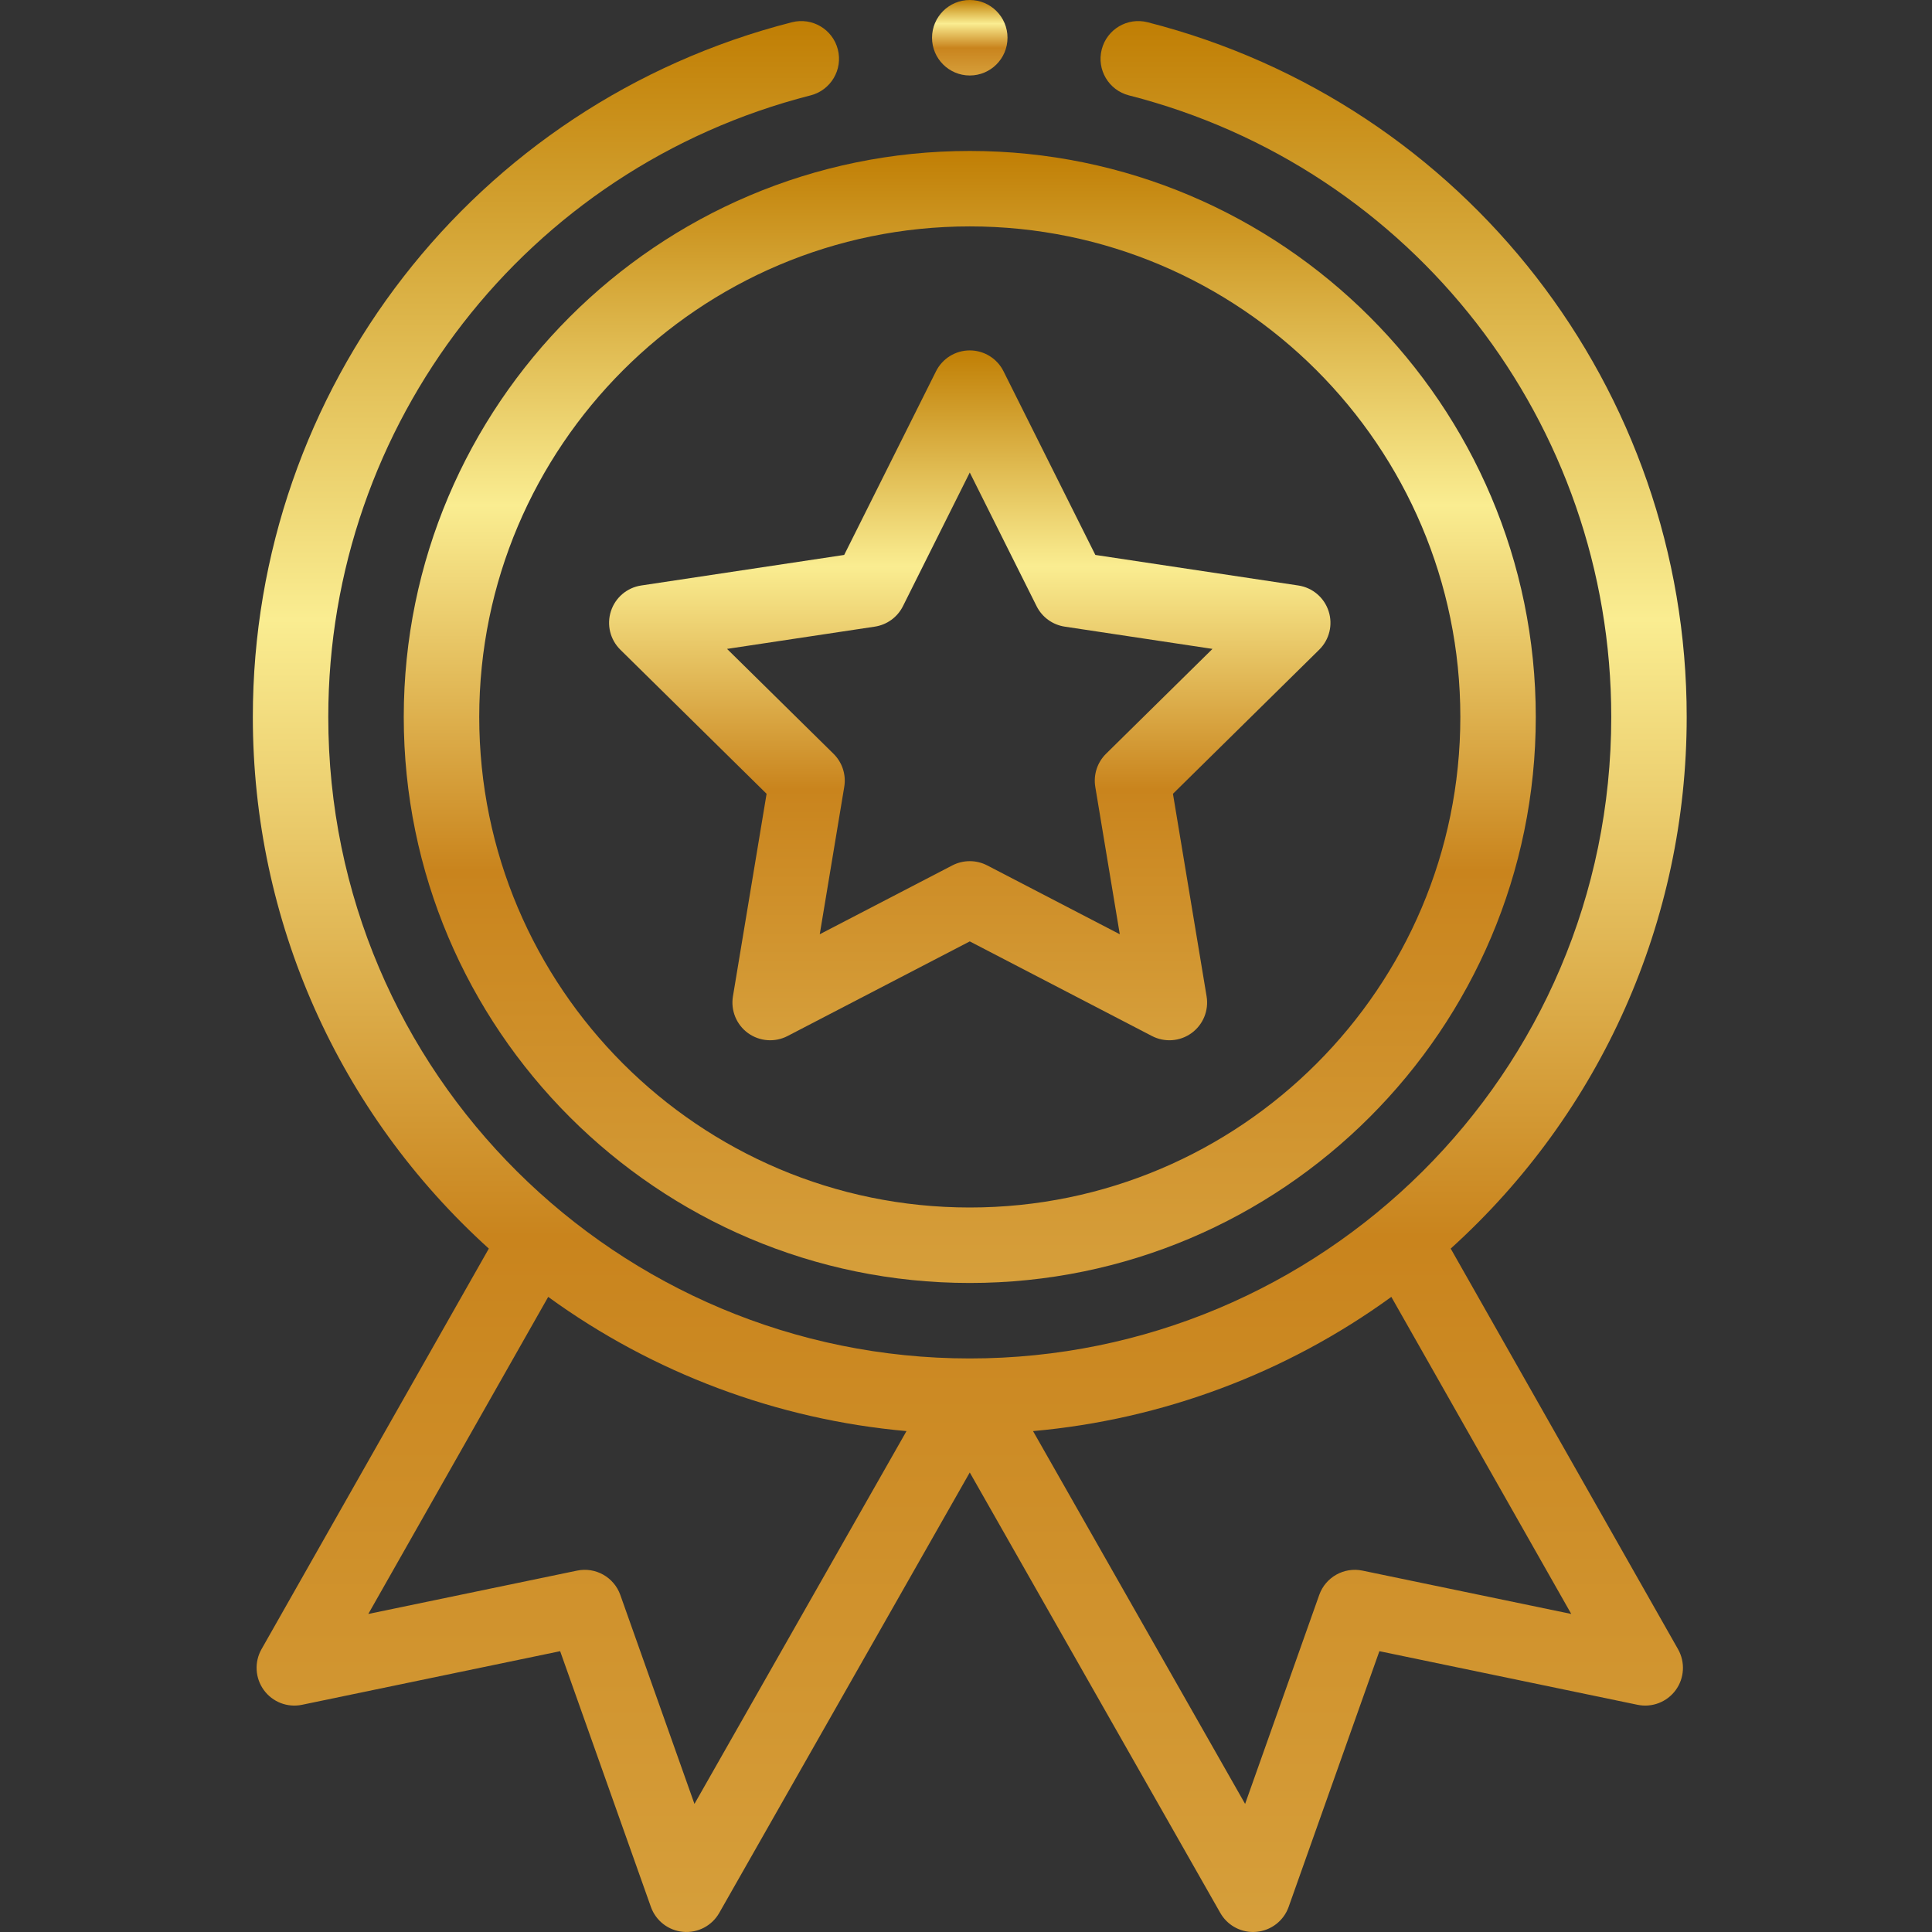 <svg width="60" height="60" viewBox="0 0 60 60" fill="none" xmlns="http://www.w3.org/2000/svg">
<rect x="0" y="0" width="60" height="60" fill="#333333" stroke="none"/>
<g clip-path="url(#clip0_40_6580)">
<path d="M12.539 22.266C12.539 31.958 20.424 39.844 30.117 39.844C39.81 39.844 47.695 31.958 47.695 22.266C47.695 12.573 39.81 4.688 30.117 4.688C20.424 4.688 12.539 12.573 12.539 22.266ZM30.117 7.031C38.518 7.031 45.352 13.865 45.352 22.266C45.352 30.666 38.518 37.5 30.117 37.5C21.717 37.5 14.883 30.666 14.883 22.266C14.883 13.865 21.717 7.031 30.117 7.031Z" fill="url(#paint0_linear_40_6580)"/>
<path d="M19.265 20.177L23.807 24.652L22.762 30.942C22.689 31.38 22.87 31.822 23.229 32.083C23.588 32.343 24.064 32.379 24.458 32.175L30.117 29.236L35.776 32.175C36.167 32.377 36.643 32.346 37.005 32.083C37.364 31.822 37.545 31.38 37.472 30.942L36.427 24.652L40.969 20.177C41.286 19.865 41.399 19.402 41.261 18.98C41.124 18.557 40.76 18.249 40.321 18.183L34.017 17.234L31.165 11.53C30.967 11.133 30.561 10.882 30.117 10.882C29.673 10.882 29.268 11.133 29.069 11.53L26.217 17.234L19.913 18.183C19.474 18.249 19.11 18.557 18.973 18.98C18.835 19.402 18.949 19.865 19.265 20.177ZM27.167 19.461C27.545 19.404 27.87 19.168 28.041 18.827L30.117 14.674L32.193 18.827C32.364 19.168 32.69 19.404 33.067 19.461L37.655 20.152L34.349 23.409C34.077 23.677 33.953 24.06 34.015 24.436L34.776 29.014L30.657 26.875C30.488 26.788 30.303 26.744 30.117 26.744C29.932 26.744 29.746 26.788 29.577 26.875L25.458 29.014L26.219 24.436C26.282 24.06 26.157 23.677 25.885 23.409L22.579 20.152L27.167 19.461Z" fill="url(#paint1_linear_40_6580)"/>
<path d="M31.289 1.172C31.289 1.819 30.765 2.344 30.117 2.344C29.47 2.344 28.945 1.819 28.945 1.172C28.945 0.525 29.47 0 30.117 0C30.765 0 31.289 0.525 31.289 1.172Z" fill="url(#paint2_linear_40_6580)"/>
<path d="M24.594 0.691C14.736 3.207 7.852 12.079 7.852 22.266C7.852 28.593 10.512 34.554 15.181 38.776L8.121 51.218C7.894 51.619 7.923 52.115 8.194 52.487C8.465 52.859 8.928 53.038 9.379 52.944L17.396 51.279L20.214 59.22C20.367 59.652 20.759 59.955 21.215 59.995C21.672 60.036 22.11 59.806 22.337 59.407L30.117 45.729L37.897 59.407C38.107 59.776 38.497 60 38.915 60C38.949 60 38.984 59.998 39.018 59.995C39.475 59.955 39.867 59.652 40.02 59.22L42.838 51.279L50.855 52.944C51.306 53.038 51.77 52.858 52.041 52.487C52.312 52.115 52.34 51.619 52.113 51.218L45.053 38.776C49.722 34.554 52.382 28.593 52.382 22.266C52.382 12.079 45.498 3.207 35.64 0.691C35.013 0.531 34.375 0.909 34.215 1.536C34.054 2.163 34.433 2.802 35.06 2.962C43.879 5.213 50.039 13.151 50.039 22.266C50.039 33.359 41.03 42.188 30.117 42.188C19.197 42.188 10.195 33.351 10.195 22.266C10.195 13.151 16.355 5.213 25.174 2.962C25.801 2.802 26.18 2.163 26.02 1.536C25.86 0.909 25.222 0.531 24.594 0.691ZM21.567 56.022L19.264 49.532C19.068 48.98 18.495 48.658 17.921 48.777L11.438 50.123L17.025 40.276C20.283 42.644 24.141 44.087 28.152 44.444L21.567 56.022ZM42.313 48.777C41.74 48.658 41.166 48.98 40.97 49.532L38.668 56.022L32.082 44.444C36.094 44.087 39.951 42.644 43.209 40.276L48.797 50.123L42.313 48.777Z" fill="url(#paint3_linear_40_6580)"/>
</g>
<defs>
<linearGradient id="paint0_linear_40_6580" x1="30.117" y1="4.688" x2="30.117" y2="39.844" gradientUnits="userSpaceOnUse">
<stop stop-color="#C07E04"/>
<stop offset="0.313" stop-color="#FAED91"/>
<stop offset="0.636" stop-color="#C9841D"/>
<stop offset="1" stop-color="#D69F3B"/>
</linearGradient>
<linearGradient id="paint1_linear_40_6580" x1="30.117" y1="10.882" x2="30.117" y2="32.306" gradientUnits="userSpaceOnUse">
<stop stop-color="#C07E04"/>
<stop offset="0.313" stop-color="#FAED91"/>
<stop offset="0.636" stop-color="#C9841D"/>
<stop offset="1" stop-color="#D69F3B"/>
</linearGradient>
<linearGradient id="paint2_linear_40_6580" x1="30.117" y1="0" x2="30.117" y2="2.344" gradientUnits="userSpaceOnUse">
<stop stop-color="#C07E04"/>
<stop offset="0.313" stop-color="#FAED91"/>
<stop offset="0.636" stop-color="#C9841D"/>
<stop offset="1" stop-color="#D69F3B"/>
</linearGradient>
<linearGradient id="paint3_linear_40_6580" x1="30.117" y1="0.654" x2="30.117" y2="60" gradientUnits="userSpaceOnUse">
<stop stop-color="#C07E04"/>
<stop offset="0.313" stop-color="#FAED91"/>
<stop offset="0.636" stop-color="#C9841D"/>
<stop offset="1" stop-color="#D69F3B"/>
</linearGradient>
<clipPath id="clip0_40_6580">
<rect width="60" height="60" fill="white"/>
</clipPath>
</defs>
</svg>

